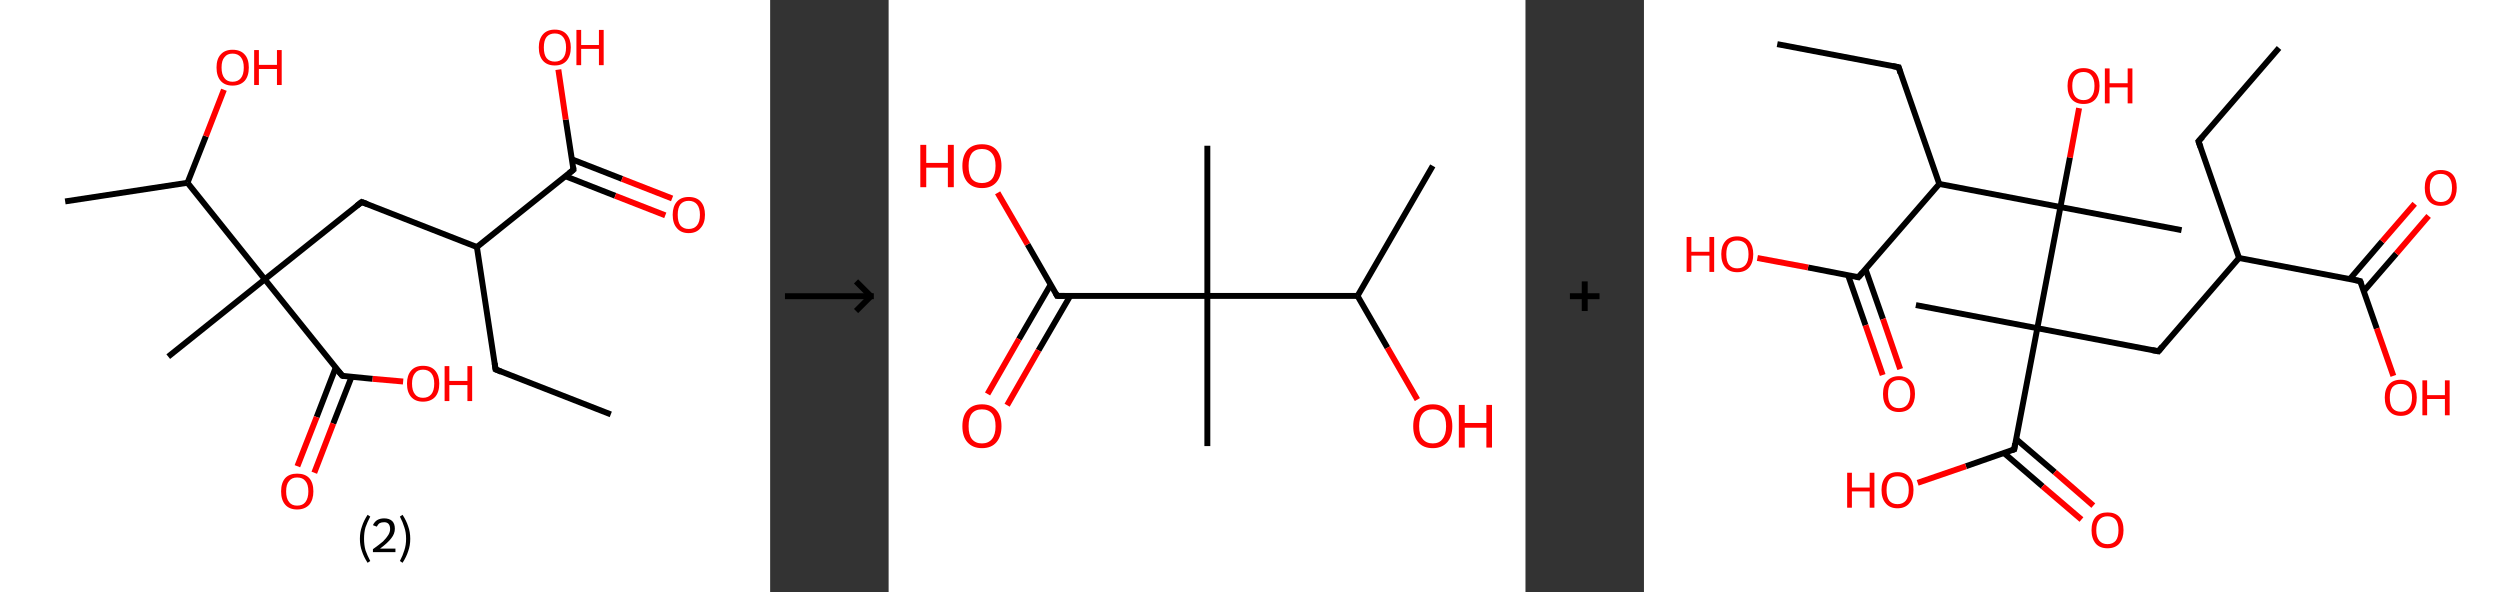 <?xml version='1.0' encoding='ASCII' standalone='yes'?>
<svg xmlns="http://www.w3.org/2000/svg" xmlns:xlink="http://www.w3.org/1999/xlink" version="1.1" width="844.0px" viewBox="0 0 844.0 200.0" height="200.0px">
  <rect x="0" y="0" width="844.0" height="200.0" fill="#333333" stroke="none"/>
  <g>
    <g transform="translate(0, 0) scale(1 1) "><!-- END OF HEADER -->
<rect style="opacity:1.0;fill:#FFFFFF;stroke:none" width="260.0" height="200.0" x="0.0" y="0.0"> </rect>
<path class="bond-0 atom-0 atom-1" d="M 206.2,139.9 L 167.3,124.7" style="fill:none;fill-rule:evenodd;stroke:#000000;stroke-width:2.0px;stroke-linecap:butt;stroke-linejoin:miter;stroke-opacity:1"/>
<path class="bond-1 atom-1 atom-2" d="M 167.3,124.7 L 161.0,83.4" style="fill:none;fill-rule:evenodd;stroke:#000000;stroke-width:2.0px;stroke-linecap:butt;stroke-linejoin:miter;stroke-opacity:1"/>
<path class="bond-2 atom-2 atom-3" d="M 161.0,83.4 L 122.1,68.2" style="fill:none;fill-rule:evenodd;stroke:#000000;stroke-width:2.0px;stroke-linecap:butt;stroke-linejoin:miter;stroke-opacity:1"/>
<path class="bond-3 atom-3 atom-4" d="M 122.1,68.2 L 89.4,94.3" style="fill:none;fill-rule:evenodd;stroke:#000000;stroke-width:2.0px;stroke-linecap:butt;stroke-linejoin:miter;stroke-opacity:1"/>
<path class="bond-4 atom-4 atom-5" d="M 89.4,94.3 L 56.8,120.4" style="fill:none;fill-rule:evenodd;stroke:#000000;stroke-width:2.0px;stroke-linecap:butt;stroke-linejoin:miter;stroke-opacity:1"/>
<path class="bond-5 atom-4 atom-6" d="M 89.4,94.3 L 115.6,126.9" style="fill:none;fill-rule:evenodd;stroke:#000000;stroke-width:2.0px;stroke-linecap:butt;stroke-linejoin:miter;stroke-opacity:1"/>
<path class="bond-6 atom-6 atom-7" d="M 113.3,124.2 L 106.9,140.8" style="fill:none;fill-rule:evenodd;stroke:#000000;stroke-width:2.0px;stroke-linecap:butt;stroke-linejoin:miter;stroke-opacity:1"/>
<path class="bond-6 atom-6 atom-7" d="M 106.9,140.8 L 100.4,157.4" style="fill:none;fill-rule:evenodd;stroke:#FF0000;stroke-width:2.0px;stroke-linecap:butt;stroke-linejoin:miter;stroke-opacity:1"/>
<path class="bond-6 atom-6 atom-7" d="M 118.7,127.2 L 112.5,143.0" style="fill:none;fill-rule:evenodd;stroke:#000000;stroke-width:2.0px;stroke-linecap:butt;stroke-linejoin:miter;stroke-opacity:1"/>
<path class="bond-6 atom-6 atom-7" d="M 112.5,143.0 L 106.1,159.6" style="fill:none;fill-rule:evenodd;stroke:#FF0000;stroke-width:2.0px;stroke-linecap:butt;stroke-linejoin:miter;stroke-opacity:1"/>
<path class="bond-7 atom-6 atom-8" d="M 115.6,126.9 L 125.8,127.9" style="fill:none;fill-rule:evenodd;stroke:#000000;stroke-width:2.0px;stroke-linecap:butt;stroke-linejoin:miter;stroke-opacity:1"/>
<path class="bond-7 atom-6 atom-8" d="M 125.8,127.9 L 136.1,128.8" style="fill:none;fill-rule:evenodd;stroke:#FF0000;stroke-width:2.0px;stroke-linecap:butt;stroke-linejoin:miter;stroke-opacity:1"/>
<path class="bond-8 atom-4 atom-9" d="M 89.4,94.3 L 63.3,61.7" style="fill:none;fill-rule:evenodd;stroke:#000000;stroke-width:2.0px;stroke-linecap:butt;stroke-linejoin:miter;stroke-opacity:1"/>
<path class="bond-9 atom-9 atom-10" d="M 63.3,61.7 L 22.0,68.0" style="fill:none;fill-rule:evenodd;stroke:#000000;stroke-width:2.0px;stroke-linecap:butt;stroke-linejoin:miter;stroke-opacity:1"/>
<path class="bond-10 atom-9 atom-11" d="M 63.3,61.7 L 69.5,46.0" style="fill:none;fill-rule:evenodd;stroke:#000000;stroke-width:2.0px;stroke-linecap:butt;stroke-linejoin:miter;stroke-opacity:1"/>
<path class="bond-10 atom-9 atom-11" d="M 69.5,46.0 L 75.6,30.3" style="fill:none;fill-rule:evenodd;stroke:#FF0000;stroke-width:2.0px;stroke-linecap:butt;stroke-linejoin:miter;stroke-opacity:1"/>
<path class="bond-11 atom-2 atom-12" d="M 161.0,83.4 L 193.6,57.3" style="fill:none;fill-rule:evenodd;stroke:#000000;stroke-width:2.0px;stroke-linecap:butt;stroke-linejoin:miter;stroke-opacity:1"/>
<path class="bond-12 atom-12 atom-13" d="M 190.9,59.5 L 207.7,66.1" style="fill:none;fill-rule:evenodd;stroke:#000000;stroke-width:2.0px;stroke-linecap:butt;stroke-linejoin:miter;stroke-opacity:1"/>
<path class="bond-12 atom-12 atom-13" d="M 207.7,66.1 L 224.6,72.7" style="fill:none;fill-rule:evenodd;stroke:#FF0000;stroke-width:2.0px;stroke-linecap:butt;stroke-linejoin:miter;stroke-opacity:1"/>
<path class="bond-12 atom-12 atom-13" d="M 193.1,53.8 L 210.0,60.4" style="fill:none;fill-rule:evenodd;stroke:#000000;stroke-width:2.0px;stroke-linecap:butt;stroke-linejoin:miter;stroke-opacity:1"/>
<path class="bond-12 atom-12 atom-13" d="M 210.0,60.4 L 226.9,67.0" style="fill:none;fill-rule:evenodd;stroke:#FF0000;stroke-width:2.0px;stroke-linecap:butt;stroke-linejoin:miter;stroke-opacity:1"/>
<path class="bond-13 atom-12 atom-14" d="M 193.6,57.3 L 191.0,40.4" style="fill:none;fill-rule:evenodd;stroke:#000000;stroke-width:2.0px;stroke-linecap:butt;stroke-linejoin:miter;stroke-opacity:1"/>
<path class="bond-13 atom-12 atom-14" d="M 191.0,40.4 L 188.5,23.5" style="fill:none;fill-rule:evenodd;stroke:#FF0000;stroke-width:2.0px;stroke-linecap:butt;stroke-linejoin:miter;stroke-opacity:1"/>
<path d="M 169.2,125.5 L 167.3,124.7 L 167.0,122.6" style="fill:none;stroke:#000000;stroke-width:2.0px;stroke-linecap:butt;stroke-linejoin:miter;stroke-opacity:1;"/>
<path d="M 124.0,68.9 L 122.1,68.2 L 120.4,69.5" style="fill:none;stroke:#000000;stroke-width:2.0px;stroke-linecap:butt;stroke-linejoin:miter;stroke-opacity:1;"/>
<path d="M 114.2,125.3 L 115.6,126.9 L 116.1,127.0" style="fill:none;stroke:#000000;stroke-width:2.0px;stroke-linecap:butt;stroke-linejoin:miter;stroke-opacity:1;"/>
<path d="M 192.0,58.6 L 193.6,57.3 L 193.5,56.4" style="fill:none;stroke:#000000;stroke-width:2.0px;stroke-linecap:butt;stroke-linejoin:miter;stroke-opacity:1;"/>
<path class="atom-7" d="M 94.9 165.9 Q 94.9 163.0, 96.3 161.4 Q 97.7 159.9, 100.3 159.9 Q 103.0 159.9, 104.4 161.4 Q 105.8 163.0, 105.8 165.9 Q 105.8 168.7, 104.4 170.4 Q 102.9 172.0, 100.3 172.0 Q 97.7 172.0, 96.3 170.4 Q 94.9 168.8, 94.9 165.9 M 100.3 170.7 Q 102.2 170.7, 103.1 169.5 Q 104.1 168.2, 104.1 165.9 Q 104.1 163.5, 103.1 162.4 Q 102.2 161.2, 100.3 161.2 Q 98.5 161.2, 97.6 162.4 Q 96.6 163.5, 96.6 165.9 Q 96.6 168.3, 97.6 169.5 Q 98.5 170.7, 100.3 170.7 " fill="#FF0000"/>
<path class="atom-8" d="M 137.4 129.5 Q 137.4 126.7, 138.8 125.1 Q 140.2 123.5, 142.8 123.5 Q 145.5 123.5, 146.9 125.1 Q 148.3 126.7, 148.3 129.5 Q 148.3 132.4, 146.9 134.0 Q 145.4 135.6, 142.8 135.6 Q 140.2 135.6, 138.8 134.0 Q 137.4 132.4, 137.4 129.5 M 142.8 134.3 Q 144.6 134.3, 145.6 133.1 Q 146.6 131.9, 146.6 129.5 Q 146.6 127.2, 145.6 126.0 Q 144.6 124.8, 142.8 124.8 Q 141.0 124.8, 140.1 126.0 Q 139.1 127.2, 139.1 129.5 Q 139.1 131.9, 140.1 133.1 Q 141.0 134.3, 142.8 134.3 " fill="#FF0000"/>
<path class="atom-8" d="M 150.1 123.6 L 151.7 123.6 L 151.7 128.6 L 157.8 128.6 L 157.8 123.6 L 159.4 123.6 L 159.4 135.4 L 157.8 135.4 L 157.8 130.0 L 151.7 130.0 L 151.7 135.4 L 150.1 135.4 L 150.1 123.6 " fill="#FF0000"/>
<path class="atom-11" d="M 73.1 22.8 Q 73.1 19.9, 74.5 18.4 Q 75.9 16.8, 78.5 16.8 Q 81.2 16.8, 82.6 18.4 Q 84.0 19.9, 84.0 22.8 Q 84.0 25.7, 82.6 27.3 Q 81.1 28.9, 78.5 28.9 Q 75.9 28.9, 74.5 27.3 Q 73.1 25.7, 73.1 22.8 M 78.5 27.6 Q 80.3 27.6, 81.3 26.4 Q 82.3 25.2, 82.3 22.8 Q 82.3 20.5, 81.3 19.3 Q 80.3 18.1, 78.5 18.1 Q 76.7 18.1, 75.8 19.3 Q 74.8 20.4, 74.8 22.8 Q 74.8 25.2, 75.8 26.4 Q 76.7 27.6, 78.5 27.6 " fill="#FF0000"/>
<path class="atom-11" d="M 85.8 16.9 L 87.4 16.9 L 87.4 21.9 L 93.5 21.9 L 93.5 16.9 L 95.1 16.9 L 95.1 28.7 L 93.5 28.7 L 93.5 23.3 L 87.4 23.3 L 87.4 28.7 L 85.8 28.7 L 85.8 16.9 " fill="#FF0000"/>
<path class="atom-13" d="M 227.1 72.5 Q 227.1 69.7, 228.5 68.1 Q 229.9 66.5, 232.5 66.5 Q 235.2 66.5, 236.6 68.1 Q 238.0 69.7, 238.0 72.5 Q 238.0 75.4, 236.5 77.0 Q 235.1 78.7, 232.5 78.7 Q 229.9 78.7, 228.5 77.0 Q 227.1 75.4, 227.1 72.5 M 232.5 77.3 Q 234.3 77.3, 235.3 76.1 Q 236.3 74.9, 236.3 72.5 Q 236.3 70.2, 235.3 69.0 Q 234.3 67.8, 232.5 67.8 Q 230.7 67.8, 229.7 69.0 Q 228.8 70.2, 228.8 72.5 Q 228.8 74.9, 229.7 76.1 Q 230.7 77.3, 232.5 77.3 " fill="#FF0000"/>
<path class="atom-14" d="M 181.9 16.0 Q 181.9 13.2, 183.3 11.6 Q 184.7 10.0, 187.3 10.0 Q 189.9 10.0, 191.3 11.6 Q 192.7 13.2, 192.7 16.0 Q 192.7 18.9, 191.3 20.5 Q 189.9 22.1, 187.3 22.1 Q 184.7 22.1, 183.3 20.5 Q 181.9 18.9, 181.9 16.0 M 187.3 20.8 Q 189.1 20.8, 190.1 19.6 Q 191.1 18.4, 191.1 16.0 Q 191.1 13.7, 190.1 12.5 Q 189.1 11.3, 187.3 11.3 Q 185.5 11.3, 184.5 12.5 Q 183.6 13.7, 183.6 16.0 Q 183.6 18.4, 184.5 19.6 Q 185.5 20.8, 187.3 20.8 " fill="#FF0000"/>
<path class="atom-14" d="M 194.6 10.1 L 196.2 10.1 L 196.2 15.2 L 202.2 15.2 L 202.2 10.1 L 203.8 10.1 L 203.8 22.0 L 202.2 22.0 L 202.2 16.5 L 196.2 16.5 L 196.2 22.0 L 194.6 22.0 L 194.6 10.1 " fill="#FF0000"/>
<path class="legend" d="M 121.5 181.9 Q 121.5 179.6, 122.2 177.7 Q 122.8 175.8, 124.1 173.8 L 125.0 174.4 Q 124.0 176.3, 123.4 178.0 Q 122.9 179.7, 122.9 181.9 Q 122.9 184.0, 123.4 185.8 Q 124.0 187.5, 125.0 189.4 L 124.1 190.0 Q 122.8 188.0, 122.2 186.1 Q 121.5 184.2, 121.5 181.9 " fill="#000000"/>
<path class="legend" d="M 125.9 177.3 Q 126.4 176.2, 127.3 175.6 Q 128.3 175.0, 129.7 175.0 Q 131.4 175.0, 132.4 175.9 Q 133.3 176.8, 133.3 178.5 Q 133.3 180.2, 132.1 181.7 Q 130.9 183.3, 128.3 185.2 L 133.5 185.2 L 133.5 186.4 L 125.9 186.4 L 125.9 185.4 Q 128.0 183.9, 129.3 182.8 Q 130.5 181.6, 131.1 180.6 Q 131.7 179.6, 131.7 178.6 Q 131.7 177.5, 131.2 176.9 Q 130.7 176.3, 129.7 176.3 Q 128.8 176.3, 128.2 176.6 Q 127.6 177.0, 127.2 177.8 L 125.9 177.3 " fill="#000000"/>
<path class="legend" d="M 138.5 181.9 Q 138.5 184.2, 137.8 186.1 Q 137.2 188.0, 135.9 190.0 L 135.0 189.4 Q 136.0 187.5, 136.5 185.8 Q 137.1 184.0, 137.1 181.9 Q 137.1 179.7, 136.5 178.0 Q 136.0 176.3, 135.0 174.4 L 135.9 173.8 Q 137.2 175.8, 137.8 177.7 Q 138.5 179.6, 138.5 181.9 " fill="#000000"/>
</g>
    <g transform="translate(260.0, 0) scale(1 1) "><line x1="5" y1="100" x2="35" y2="100" style="stroke:rgb(0,0,0);stroke-width:2"/>
  <line x1="34" y1="100" x2="29" y2="95" style="stroke:rgb(0,0,0);stroke-width:2"/>
  <line x1="34" y1="100" x2="29" y2="105" style="stroke:rgb(0,0,0);stroke-width:2"/>
</g>
    <g transform="translate(300.0, 0) scale(1 1) "><!-- END OF HEADER -->
<rect style="opacity:1.0;fill:#FFFFFF;stroke:none" width="215.0" height="200.0" x="0.0" y="0.0"> </rect>
<path class="bond-0 atom-0 atom-1" d="M 183.7,56.0 L 158.3,99.9" style="fill:none;fill-rule:evenodd;stroke:#000000;stroke-width:2.0px;stroke-linecap:butt;stroke-linejoin:miter;stroke-opacity:1"/>
<path class="bond-1 atom-1 atom-2" d="M 158.3,99.9 L 168.4,117.4" style="fill:none;fill-rule:evenodd;stroke:#000000;stroke-width:2.0px;stroke-linecap:butt;stroke-linejoin:miter;stroke-opacity:1"/>
<path class="bond-1 atom-1 atom-2" d="M 168.4,117.4 L 178.5,134.9" style="fill:none;fill-rule:evenodd;stroke:#FF0000;stroke-width:2.0px;stroke-linecap:butt;stroke-linejoin:miter;stroke-opacity:1"/>
<path class="bond-2 atom-1 atom-3" d="M 158.3,99.9 L 107.6,99.9" style="fill:none;fill-rule:evenodd;stroke:#000000;stroke-width:2.0px;stroke-linecap:butt;stroke-linejoin:miter;stroke-opacity:1"/>
<path class="bond-3 atom-3 atom-4" d="M 107.6,99.9 L 107.6,49.2" style="fill:none;fill-rule:evenodd;stroke:#000000;stroke-width:2.0px;stroke-linecap:butt;stroke-linejoin:miter;stroke-opacity:1"/>
<path class="bond-4 atom-3 atom-5" d="M 107.6,99.9 L 107.6,150.6" style="fill:none;fill-rule:evenodd;stroke:#000000;stroke-width:2.0px;stroke-linecap:butt;stroke-linejoin:miter;stroke-opacity:1"/>
<path class="bond-5 atom-3 atom-6" d="M 107.6,99.9 L 56.9,99.9" style="fill:none;fill-rule:evenodd;stroke:#000000;stroke-width:2.0px;stroke-linecap:butt;stroke-linejoin:miter;stroke-opacity:1"/>
<path class="bond-6 atom-6 atom-7" d="M 54.7,96.1 L 44.0,114.5" style="fill:none;fill-rule:evenodd;stroke:#000000;stroke-width:2.0px;stroke-linecap:butt;stroke-linejoin:miter;stroke-opacity:1"/>
<path class="bond-6 atom-6 atom-7" d="M 44.0,114.5 L 33.4,133.0" style="fill:none;fill-rule:evenodd;stroke:#FF0000;stroke-width:2.0px;stroke-linecap:butt;stroke-linejoin:miter;stroke-opacity:1"/>
<path class="bond-6 atom-6 atom-7" d="M 61.3,99.9 L 50.6,118.3" style="fill:none;fill-rule:evenodd;stroke:#000000;stroke-width:2.0px;stroke-linecap:butt;stroke-linejoin:miter;stroke-opacity:1"/>
<path class="bond-6 atom-6 atom-7" d="M 50.6,118.3 L 40.0,136.8" style="fill:none;fill-rule:evenodd;stroke:#FF0000;stroke-width:2.0px;stroke-linecap:butt;stroke-linejoin:miter;stroke-opacity:1"/>
<path class="bond-7 atom-6 atom-8" d="M 56.9,99.9 L 46.9,82.5" style="fill:none;fill-rule:evenodd;stroke:#000000;stroke-width:2.0px;stroke-linecap:butt;stroke-linejoin:miter;stroke-opacity:1"/>
<path class="bond-7 atom-6 atom-8" d="M 46.9,82.5 L 36.8,65.1" style="fill:none;fill-rule:evenodd;stroke:#FF0000;stroke-width:2.0px;stroke-linecap:butt;stroke-linejoin:miter;stroke-opacity:1"/>
<path d="M 59.4,99.9 L 56.9,99.9 L 56.4,99.0" style="fill:none;stroke:#000000;stroke-width:2.0px;stroke-linecap:butt;stroke-linejoin:miter;stroke-opacity:1;"/>
<path class="atom-2" d="M 177.1 143.9 Q 177.1 140.4, 178.8 138.5 Q 180.5 136.5, 183.7 136.5 Q 186.9 136.5, 188.6 138.5 Q 190.3 140.4, 190.3 143.9 Q 190.3 147.3, 188.6 149.3 Q 186.8 151.3, 183.7 151.3 Q 180.5 151.3, 178.8 149.3 Q 177.1 147.4, 177.1 143.9 M 183.7 149.7 Q 185.9 149.7, 187.0 148.2 Q 188.2 146.7, 188.2 143.9 Q 188.2 141.0, 187.0 139.6 Q 185.9 138.2, 183.7 138.2 Q 181.5 138.2, 180.3 139.6 Q 179.1 141.0, 179.1 143.9 Q 179.1 146.8, 180.3 148.2 Q 181.5 149.7, 183.7 149.7 " fill="#FF0000"/>
<path class="atom-2" d="M 192.5 136.7 L 194.5 136.7 L 194.5 142.8 L 201.8 142.8 L 201.8 136.7 L 203.7 136.7 L 203.7 151.1 L 201.8 151.1 L 201.8 144.4 L 194.5 144.4 L 194.5 151.1 L 192.5 151.1 L 192.5 136.7 " fill="#FF0000"/>
<path class="atom-7" d="M 24.9 143.9 Q 24.9 140.4, 26.6 138.5 Q 28.3 136.5, 31.5 136.5 Q 34.7 136.5, 36.4 138.5 Q 38.1 140.4, 38.1 143.9 Q 38.1 147.3, 36.4 149.3 Q 34.7 151.3, 31.5 151.3 Q 28.4 151.3, 26.6 149.3 Q 24.9 147.4, 24.9 143.9 M 31.5 149.7 Q 33.7 149.7, 34.9 148.2 Q 36.1 146.7, 36.1 143.9 Q 36.1 141.0, 34.9 139.6 Q 33.7 138.2, 31.5 138.2 Q 29.3 138.2, 28.1 139.6 Q 27.0 141.0, 27.0 143.9 Q 27.0 146.8, 28.1 148.2 Q 29.3 149.7, 31.5 149.7 " fill="#FF0000"/>
<path class="atom-8" d="M 10.7 48.9 L 12.7 48.9 L 12.7 55.0 L 20.0 55.0 L 20.0 48.9 L 22.0 48.9 L 22.0 63.2 L 20.0 63.2 L 20.0 56.6 L 12.7 56.6 L 12.7 63.2 L 10.7 63.2 L 10.7 48.9 " fill="#FF0000"/>
<path class="atom-8" d="M 24.9 56.0 Q 24.9 52.6, 26.6 50.6 Q 28.3 48.7, 31.5 48.7 Q 34.7 48.7, 36.4 50.6 Q 38.1 52.6, 38.1 56.0 Q 38.1 59.5, 36.4 61.5 Q 34.7 63.5, 31.5 63.5 Q 28.4 63.5, 26.6 61.5 Q 24.9 59.5, 24.9 56.0 M 31.5 61.8 Q 33.7 61.8, 34.9 60.4 Q 36.1 58.9, 36.1 56.0 Q 36.1 53.2, 34.9 51.8 Q 33.7 50.3, 31.5 50.3 Q 29.3 50.3, 28.1 51.7 Q 27.0 53.2, 27.0 56.0 Q 27.0 58.9, 28.1 60.4 Q 29.3 61.8, 31.5 61.8 " fill="#FF0000"/>
</g>
    <g transform="translate(515.0, 0) scale(1 1) "><line x1="15" y1="100" x2="25" y2="100" style="stroke:rgb(0,0,0);stroke-width:2"/>
  <line x1="20" y1="95" x2="20" y2="105" style="stroke:rgb(0,0,0);stroke-width:2"/>
</g>
    <g transform="translate(555.0, 0) scale(1 1) "><!-- END OF HEADER -->
<rect style="opacity:1.0;fill:#FFFFFF;stroke:none" width="289.0" height="200.0" x="0.0" y="0.0"> </rect>
<path class="bond-0 atom-0 atom-1" d="M 214.4,16.2 L 187.2,47.7" style="fill:none;fill-rule:evenodd;stroke:#000000;stroke-width:2.0px;stroke-linecap:butt;stroke-linejoin:miter;stroke-opacity:1"/>
<path class="bond-1 atom-1 atom-2" d="M 187.2,47.7 L 200.9,87.1" style="fill:none;fill-rule:evenodd;stroke:#000000;stroke-width:2.0px;stroke-linecap:butt;stroke-linejoin:miter;stroke-opacity:1"/>
<path class="bond-2 atom-2 atom-3" d="M 200.9,87.1 L 173.7,118.6" style="fill:none;fill-rule:evenodd;stroke:#000000;stroke-width:2.0px;stroke-linecap:butt;stroke-linejoin:miter;stroke-opacity:1"/>
<path class="bond-3 atom-3 atom-4" d="M 173.7,118.6 L 132.8,110.8" style="fill:none;fill-rule:evenodd;stroke:#000000;stroke-width:2.0px;stroke-linecap:butt;stroke-linejoin:miter;stroke-opacity:1"/>
<path class="bond-4 atom-4 atom-5" d="M 132.8,110.8 L 91.8,103.0" style="fill:none;fill-rule:evenodd;stroke:#000000;stroke-width:2.0px;stroke-linecap:butt;stroke-linejoin:miter;stroke-opacity:1"/>
<path class="bond-5 atom-4 atom-6" d="M 132.8,110.8 L 125.0,151.7" style="fill:none;fill-rule:evenodd;stroke:#000000;stroke-width:2.0px;stroke-linecap:butt;stroke-linejoin:miter;stroke-opacity:1"/>
<path class="bond-6 atom-6 atom-7" d="M 121.5,152.9 L 134.6,164.2" style="fill:none;fill-rule:evenodd;stroke:#000000;stroke-width:2.0px;stroke-linecap:butt;stroke-linejoin:miter;stroke-opacity:1"/>
<path class="bond-6 atom-6 atom-7" d="M 134.6,164.2 L 147.7,175.4" style="fill:none;fill-rule:evenodd;stroke:#FF0000;stroke-width:2.0px;stroke-linecap:butt;stroke-linejoin:miter;stroke-opacity:1"/>
<path class="bond-6 atom-6 atom-7" d="M 125.6,148.2 L 138.7,159.4" style="fill:none;fill-rule:evenodd;stroke:#000000;stroke-width:2.0px;stroke-linecap:butt;stroke-linejoin:miter;stroke-opacity:1"/>
<path class="bond-6 atom-6 atom-7" d="M 138.7,159.4 L 151.7,170.7" style="fill:none;fill-rule:evenodd;stroke:#FF0000;stroke-width:2.0px;stroke-linecap:butt;stroke-linejoin:miter;stroke-opacity:1"/>
<path class="bond-7 atom-6 atom-8" d="M 125.0,151.7 L 108.7,157.4" style="fill:none;fill-rule:evenodd;stroke:#000000;stroke-width:2.0px;stroke-linecap:butt;stroke-linejoin:miter;stroke-opacity:1"/>
<path class="bond-7 atom-6 atom-8" d="M 108.7,157.4 L 92.4,163.0" style="fill:none;fill-rule:evenodd;stroke:#FF0000;stroke-width:2.0px;stroke-linecap:butt;stroke-linejoin:miter;stroke-opacity:1"/>
<path class="bond-8 atom-4 atom-9" d="M 132.8,110.8 L 140.6,69.9" style="fill:none;fill-rule:evenodd;stroke:#000000;stroke-width:2.0px;stroke-linecap:butt;stroke-linejoin:miter;stroke-opacity:1"/>
<path class="bond-9 atom-9 atom-10" d="M 140.6,69.9 L 181.5,77.7" style="fill:none;fill-rule:evenodd;stroke:#000000;stroke-width:2.0px;stroke-linecap:butt;stroke-linejoin:miter;stroke-opacity:1"/>
<path class="bond-10 atom-9 atom-11" d="M 140.6,69.9 L 143.8,53.2" style="fill:none;fill-rule:evenodd;stroke:#000000;stroke-width:2.0px;stroke-linecap:butt;stroke-linejoin:miter;stroke-opacity:1"/>
<path class="bond-10 atom-9 atom-11" d="M 143.8,53.2 L 146.9,36.5" style="fill:none;fill-rule:evenodd;stroke:#FF0000;stroke-width:2.0px;stroke-linecap:butt;stroke-linejoin:miter;stroke-opacity:1"/>
<path class="bond-11 atom-9 atom-12" d="M 140.6,69.9 L 99.7,62.1" style="fill:none;fill-rule:evenodd;stroke:#000000;stroke-width:2.0px;stroke-linecap:butt;stroke-linejoin:miter;stroke-opacity:1"/>
<path class="bond-12 atom-12 atom-13" d="M 99.7,62.1 L 86.0,22.7" style="fill:none;fill-rule:evenodd;stroke:#000000;stroke-width:2.0px;stroke-linecap:butt;stroke-linejoin:miter;stroke-opacity:1"/>
<path class="bond-13 atom-13 atom-14" d="M 86.0,22.7 L 45.0,14.9" style="fill:none;fill-rule:evenodd;stroke:#000000;stroke-width:2.0px;stroke-linecap:butt;stroke-linejoin:miter;stroke-opacity:1"/>
<path class="bond-14 atom-12 atom-15" d="M 99.7,62.1 L 72.4,93.6" style="fill:none;fill-rule:evenodd;stroke:#000000;stroke-width:2.0px;stroke-linecap:butt;stroke-linejoin:miter;stroke-opacity:1"/>
<path class="bond-15 atom-15 atom-16" d="M 68.9,92.9 L 74.8,109.8" style="fill:none;fill-rule:evenodd;stroke:#000000;stroke-width:2.0px;stroke-linecap:butt;stroke-linejoin:miter;stroke-opacity:1"/>
<path class="bond-15 atom-15 atom-16" d="M 74.8,109.8 L 80.6,126.6" style="fill:none;fill-rule:evenodd;stroke:#FF0000;stroke-width:2.0px;stroke-linecap:butt;stroke-linejoin:miter;stroke-opacity:1"/>
<path class="bond-15 atom-15 atom-16" d="M 74.8,90.9 L 80.7,107.7" style="fill:none;fill-rule:evenodd;stroke:#000000;stroke-width:2.0px;stroke-linecap:butt;stroke-linejoin:miter;stroke-opacity:1"/>
<path class="bond-15 atom-15 atom-16" d="M 80.7,107.7 L 86.5,124.6" style="fill:none;fill-rule:evenodd;stroke:#FF0000;stroke-width:2.0px;stroke-linecap:butt;stroke-linejoin:miter;stroke-opacity:1"/>
<path class="bond-16 atom-15 atom-17" d="M 72.4,93.6 L 55.4,90.3" style="fill:none;fill-rule:evenodd;stroke:#000000;stroke-width:2.0px;stroke-linecap:butt;stroke-linejoin:miter;stroke-opacity:1"/>
<path class="bond-16 atom-15 atom-17" d="M 55.4,90.3 L 38.3,87.1" style="fill:none;fill-rule:evenodd;stroke:#FF0000;stroke-width:2.0px;stroke-linecap:butt;stroke-linejoin:miter;stroke-opacity:1"/>
<path class="bond-17 atom-2 atom-18" d="M 200.9,87.1 L 241.8,94.9" style="fill:none;fill-rule:evenodd;stroke:#000000;stroke-width:2.0px;stroke-linecap:butt;stroke-linejoin:miter;stroke-opacity:1"/>
<path class="bond-18 atom-18 atom-19" d="M 243.0,98.3 L 254.0,85.6" style="fill:none;fill-rule:evenodd;stroke:#000000;stroke-width:2.0px;stroke-linecap:butt;stroke-linejoin:miter;stroke-opacity:1"/>
<path class="bond-18 atom-18 atom-19" d="M 254.0,85.6 L 264.9,72.9" style="fill:none;fill-rule:evenodd;stroke:#FF0000;stroke-width:2.0px;stroke-linecap:butt;stroke-linejoin:miter;stroke-opacity:1"/>
<path class="bond-18 atom-18 atom-19" d="M 238.3,94.2 L 249.2,81.5" style="fill:none;fill-rule:evenodd;stroke:#000000;stroke-width:2.0px;stroke-linecap:butt;stroke-linejoin:miter;stroke-opacity:1"/>
<path class="bond-18 atom-18 atom-19" d="M 249.2,81.5 L 260.2,68.8" style="fill:none;fill-rule:evenodd;stroke:#FF0000;stroke-width:2.0px;stroke-linecap:butt;stroke-linejoin:miter;stroke-opacity:1"/>
<path class="bond-19 atom-18 atom-20" d="M 241.8,94.9 L 247.4,110.9" style="fill:none;fill-rule:evenodd;stroke:#000000;stroke-width:2.0px;stroke-linecap:butt;stroke-linejoin:miter;stroke-opacity:1"/>
<path class="bond-19 atom-18 atom-20" d="M 247.4,110.9 L 253.0,126.9" style="fill:none;fill-rule:evenodd;stroke:#FF0000;stroke-width:2.0px;stroke-linecap:butt;stroke-linejoin:miter;stroke-opacity:1"/>
<path d="M 188.6,46.2 L 187.2,47.7 L 187.9,49.7" style="fill:none;stroke:#000000;stroke-width:2.0px;stroke-linecap:butt;stroke-linejoin:miter;stroke-opacity:1;"/>
<path d="M 175.0,117.0 L 173.7,118.6 L 171.6,118.2" style="fill:none;stroke:#000000;stroke-width:2.0px;stroke-linecap:butt;stroke-linejoin:miter;stroke-opacity:1;"/>
<path d="M 125.3,149.7 L 125.0,151.7 L 124.1,152.0" style="fill:none;stroke:#000000;stroke-width:2.0px;stroke-linecap:butt;stroke-linejoin:miter;stroke-opacity:1;"/>
<path d="M 86.6,24.7 L 86.0,22.7 L 83.9,22.3" style="fill:none;stroke:#000000;stroke-width:2.0px;stroke-linecap:butt;stroke-linejoin:miter;stroke-opacity:1;"/>
<path d="M 73.8,92.0 L 72.4,93.6 L 71.6,93.4" style="fill:none;stroke:#000000;stroke-width:2.0px;stroke-linecap:butt;stroke-linejoin:miter;stroke-opacity:1;"/>
<path d="M 239.8,94.5 L 241.8,94.9 L 242.1,95.7" style="fill:none;stroke:#000000;stroke-width:2.0px;stroke-linecap:butt;stroke-linejoin:miter;stroke-opacity:1;"/>
<path class="atom-7" d="M 151.1 179.0 Q 151.1 176.1, 152.5 174.5 Q 153.9 173.0, 156.5 173.0 Q 159.1 173.0, 160.5 174.5 Q 161.9 176.1, 161.9 179.0 Q 161.9 181.8, 160.5 183.5 Q 159.1 185.1, 156.5 185.1 Q 153.9 185.1, 152.5 183.5 Q 151.1 181.8, 151.1 179.0 M 156.5 183.7 Q 158.3 183.7, 159.3 182.5 Q 160.2 181.3, 160.2 179.0 Q 160.2 176.6, 159.3 175.5 Q 158.3 174.3, 156.5 174.3 Q 154.7 174.3, 153.7 175.5 Q 152.7 176.6, 152.7 179.0 Q 152.7 181.3, 153.7 182.5 Q 154.7 183.7, 156.5 183.7 " fill="#FF0000"/>
<path class="atom-8" d="M 68.6 159.6 L 70.2 159.6 L 70.2 164.6 L 76.2 164.6 L 76.2 159.6 L 77.8 159.6 L 77.8 171.4 L 76.2 171.4 L 76.2 165.9 L 70.2 165.9 L 70.2 171.4 L 68.6 171.4 L 68.6 159.6 " fill="#FF0000"/>
<path class="atom-8" d="M 80.2 165.4 Q 80.2 162.6, 81.6 161.0 Q 83.0 159.4, 85.6 159.4 Q 88.2 159.4, 89.6 161.0 Q 91.0 162.6, 91.0 165.4 Q 91.0 168.3, 89.6 169.9 Q 88.2 171.6, 85.6 171.6 Q 83.0 171.6, 81.6 169.9 Q 80.2 168.3, 80.2 165.4 M 85.6 170.2 Q 87.4 170.2, 88.4 169.0 Q 89.4 167.8, 89.4 165.4 Q 89.4 163.1, 88.4 162.0 Q 87.4 160.8, 85.6 160.8 Q 83.8 160.8, 82.8 161.9 Q 81.9 163.1, 81.9 165.4 Q 81.9 167.8, 82.8 169.0 Q 83.8 170.2, 85.6 170.2 " fill="#FF0000"/>
<path class="atom-11" d="M 143.0 29.0 Q 143.0 26.2, 144.4 24.6 Q 145.8 23.0, 148.4 23.0 Q 151.0 23.0, 152.4 24.6 Q 153.8 26.2, 153.8 29.0 Q 153.8 31.9, 152.4 33.5 Q 151.0 35.1, 148.4 35.1 Q 145.8 35.1, 144.4 33.5 Q 143.0 31.9, 143.0 29.0 M 148.4 33.8 Q 150.2 33.8, 151.1 32.6 Q 152.1 31.4, 152.1 29.0 Q 152.1 26.7, 151.1 25.5 Q 150.2 24.3, 148.4 24.3 Q 146.6 24.3, 145.6 25.5 Q 144.6 26.7, 144.6 29.0 Q 144.6 31.4, 145.6 32.6 Q 146.6 33.8, 148.4 33.8 " fill="#FF0000"/>
<path class="atom-11" d="M 155.6 23.1 L 157.2 23.1 L 157.2 28.1 L 163.3 28.1 L 163.3 23.1 L 164.9 23.1 L 164.9 34.9 L 163.3 34.9 L 163.3 29.5 L 157.2 29.5 L 157.2 34.9 L 155.6 34.9 L 155.6 23.1 " fill="#FF0000"/>
<path class="atom-16" d="M 80.7 133.0 Q 80.7 130.1, 82.1 128.6 Q 83.5 127.0, 86.1 127.0 Q 88.7 127.0, 90.1 128.6 Q 91.5 130.1, 91.5 133.0 Q 91.5 135.8, 90.1 137.5 Q 88.7 139.1, 86.1 139.1 Q 83.5 139.1, 82.1 137.5 Q 80.7 135.9, 80.7 133.0 M 86.1 137.8 Q 87.9 137.8, 88.9 136.6 Q 89.9 135.3, 89.9 133.0 Q 89.9 130.7, 88.9 129.5 Q 87.9 128.3, 86.1 128.3 Q 84.3 128.3, 83.3 129.5 Q 82.4 130.6, 82.4 133.0 Q 82.4 135.4, 83.3 136.6 Q 84.3 137.8, 86.1 137.8 " fill="#FF0000"/>
<path class="atom-17" d="M 14.4 80.0 L 16.0 80.0 L 16.0 85.0 L 22.1 85.0 L 22.1 80.0 L 23.7 80.0 L 23.7 91.8 L 22.1 91.8 L 22.1 86.3 L 16.0 86.3 L 16.0 91.8 L 14.4 91.8 L 14.4 80.0 " fill="#FF0000"/>
<path class="atom-17" d="M 26.1 85.8 Q 26.1 83.0, 27.5 81.4 Q 28.9 79.8, 31.5 79.8 Q 34.1 79.8, 35.5 81.4 Q 36.9 83.0, 36.9 85.8 Q 36.9 88.7, 35.5 90.3 Q 34.1 91.9, 31.5 91.9 Q 28.9 91.9, 27.5 90.3 Q 26.1 88.7, 26.1 85.8 M 31.5 90.6 Q 33.3 90.6, 34.3 89.4 Q 35.3 88.2, 35.3 85.8 Q 35.3 83.5, 34.3 82.3 Q 33.3 81.2, 31.5 81.2 Q 29.7 81.2, 28.7 82.3 Q 27.8 83.5, 27.8 85.8 Q 27.8 88.2, 28.7 89.4 Q 29.7 90.6, 31.5 90.6 " fill="#FF0000"/>
<path class="atom-19" d="M 263.6 63.4 Q 263.6 60.5, 265.0 59.0 Q 266.4 57.4, 269.0 57.4 Q 271.7 57.4, 273.1 59.0 Q 274.4 60.5, 274.4 63.4 Q 274.4 66.2, 273.0 67.9 Q 271.6 69.5, 269.0 69.5 Q 266.4 69.5, 265.0 67.9 Q 263.6 66.3, 263.6 63.4 M 269.0 68.2 Q 270.8 68.2, 271.8 67.0 Q 272.8 65.7, 272.8 63.4 Q 272.8 61.1, 271.8 59.9 Q 270.8 58.7, 269.0 58.7 Q 267.2 58.7, 266.3 59.9 Q 265.3 61.0, 265.3 63.4 Q 265.3 65.8, 266.3 67.0 Q 267.2 68.2, 269.0 68.2 " fill="#FF0000"/>
<path class="atom-20" d="M 250.1 134.2 Q 250.1 131.4, 251.5 129.8 Q 252.9 128.2, 255.5 128.2 Q 258.1 128.2, 259.5 129.8 Q 260.9 131.4, 260.9 134.2 Q 260.9 137.1, 259.5 138.7 Q 258.1 140.4, 255.5 140.4 Q 252.9 140.4, 251.5 138.7 Q 250.1 137.1, 250.1 134.2 M 255.5 139.0 Q 257.3 139.0, 258.3 137.8 Q 259.3 136.6, 259.3 134.2 Q 259.3 131.9, 258.3 130.8 Q 257.3 129.6, 255.5 129.6 Q 253.7 129.6, 252.7 130.7 Q 251.8 131.9, 251.8 134.2 Q 251.8 136.6, 252.7 137.8 Q 253.7 139.0, 255.5 139.0 " fill="#FF0000"/>
<path class="atom-20" d="M 262.8 128.4 L 264.4 128.4 L 264.4 133.4 L 270.4 133.4 L 270.4 128.4 L 272.0 128.4 L 272.0 140.2 L 270.4 140.2 L 270.4 134.7 L 264.4 134.7 L 264.4 140.2 L 262.8 140.2 L 262.8 128.4 " fill="#FF0000"/>
</g>
  </g>
</svg>
